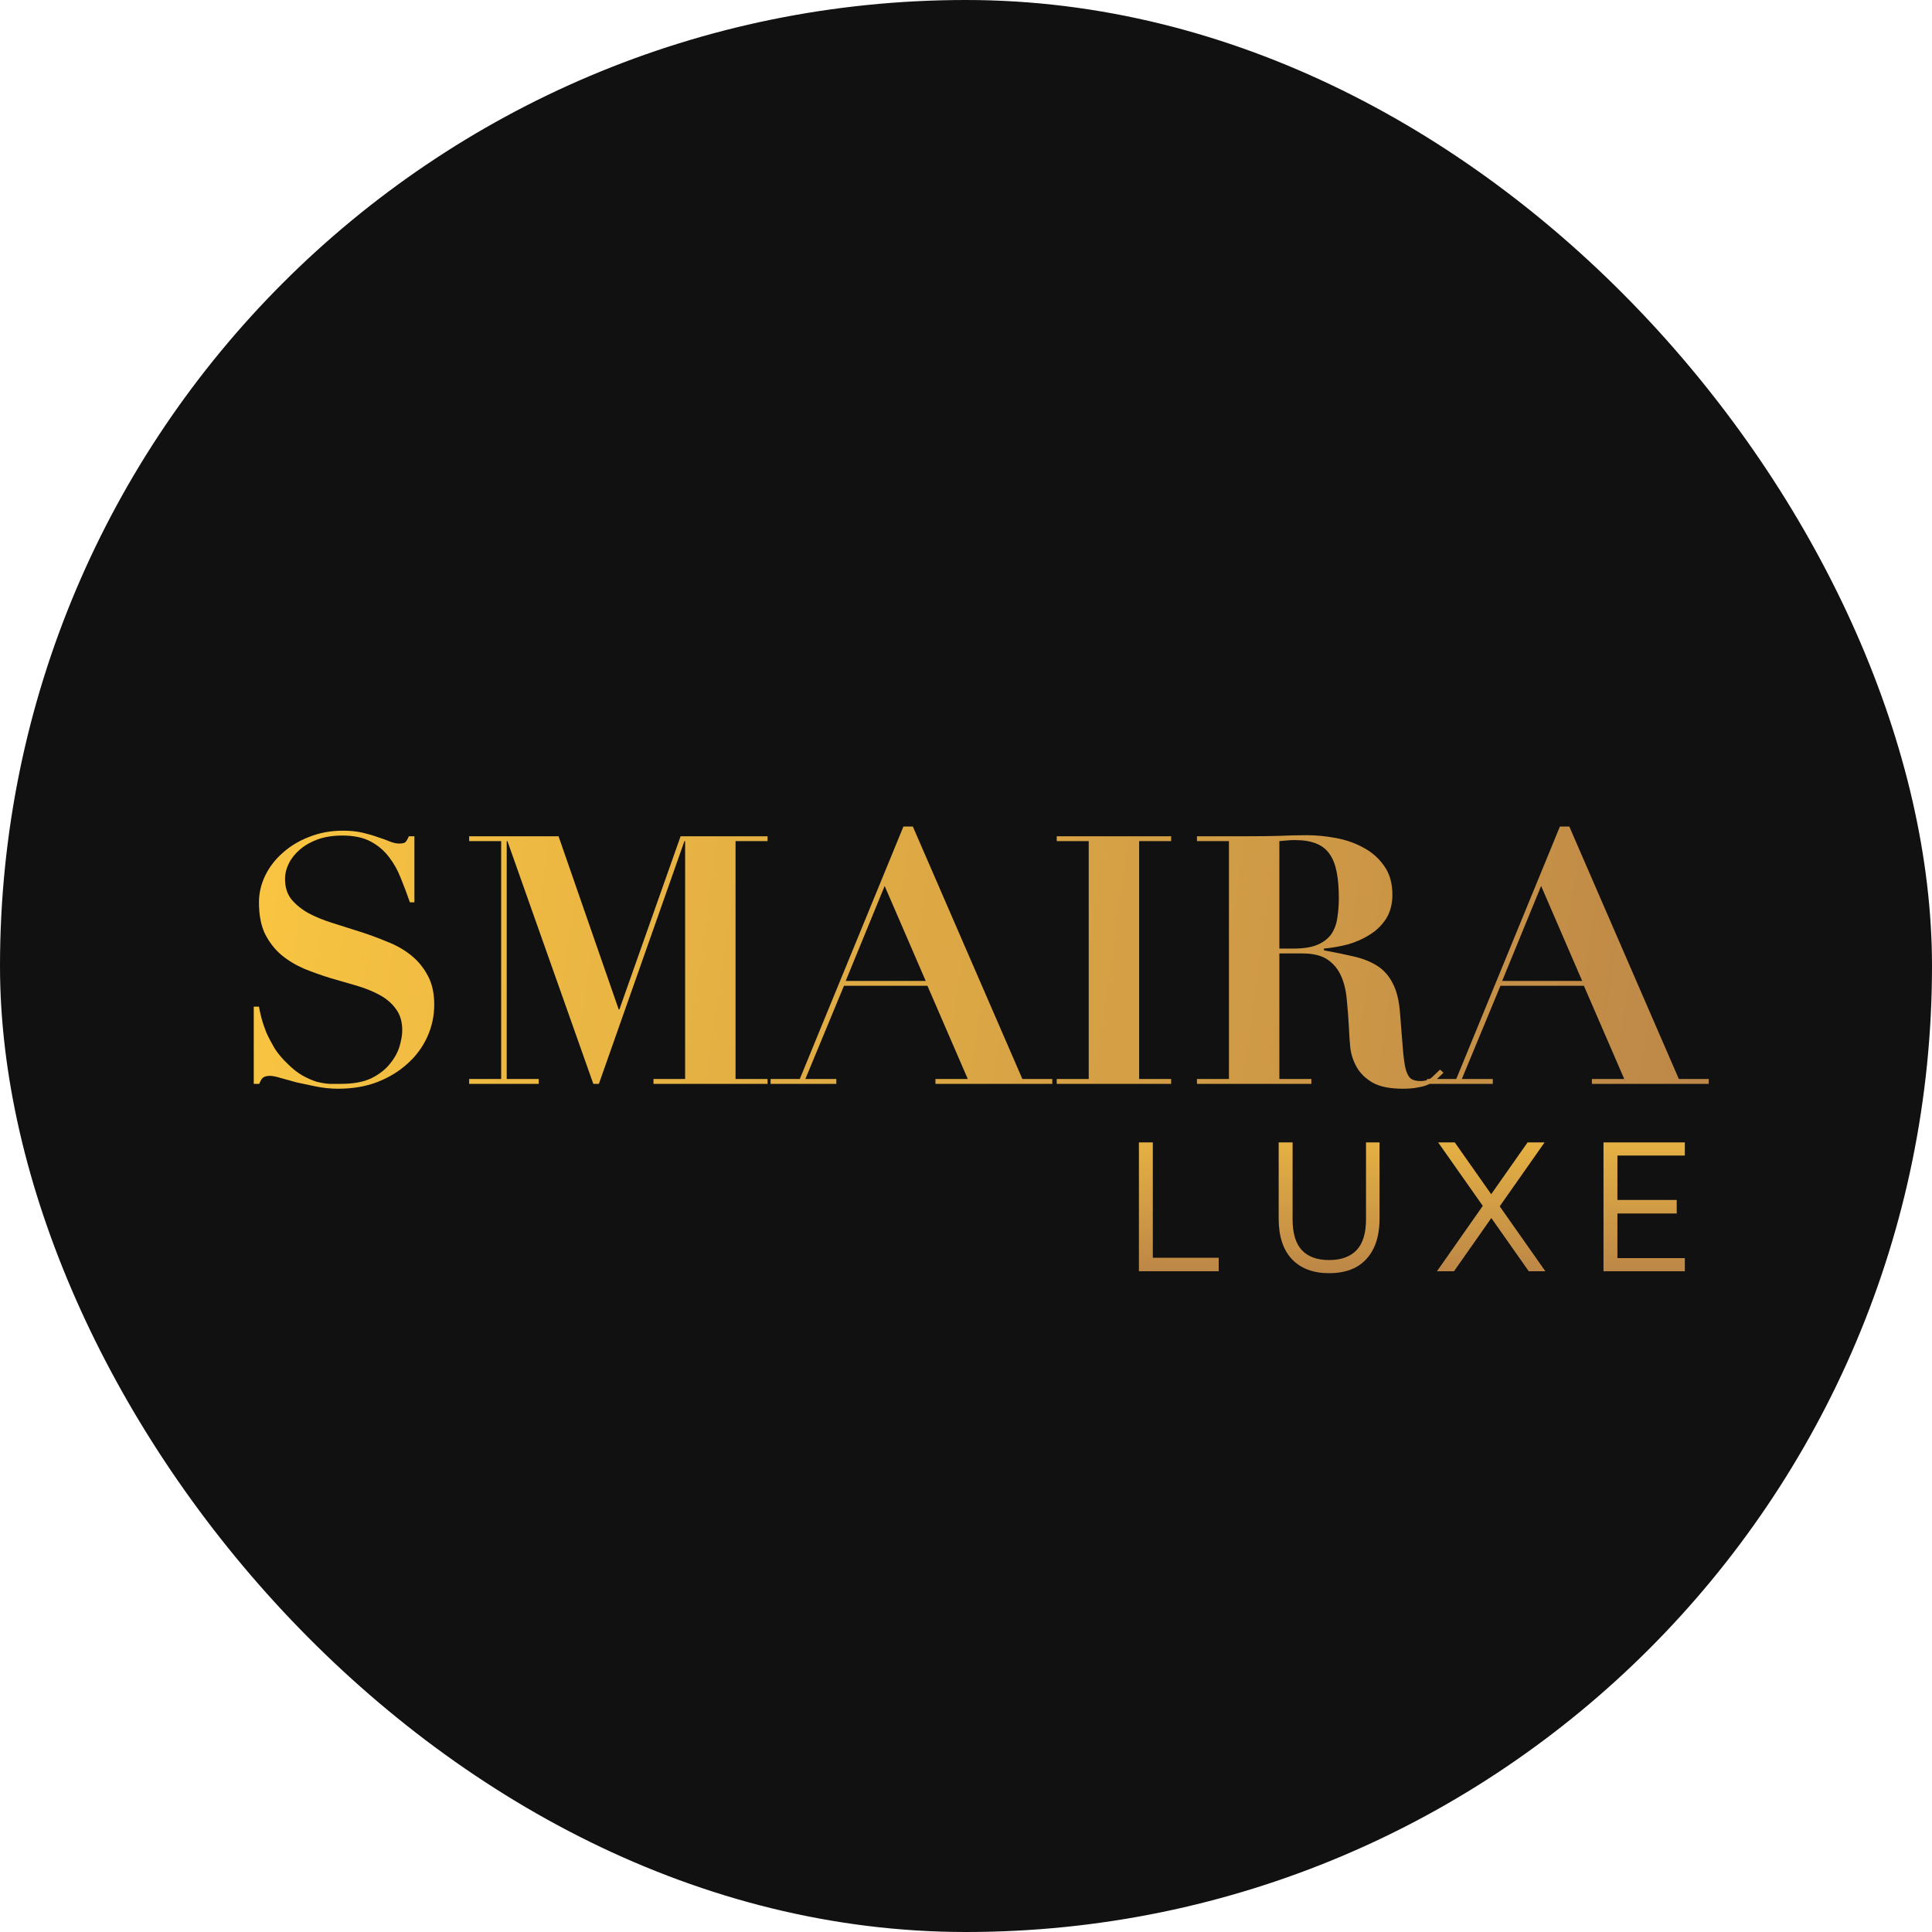 <svg width="1000" height="1000" viewBox="0 0 1000 1000" fill="none" xmlns="http://www.w3.org/2000/svg">
<rect width="1000" height="1000" rx="500" fill="#111111"/>
<path d="M131.34 521.04H134.04C134.28 522.48 134.7 524.4 135.3 526.8C135.9 529.08 136.74 531.6 137.82 534.36C139.02 537 140.46 539.76 142.14 542.64C143.94 545.4 146.1 547.98 148.62 550.38C151.38 553.14 154.02 555.24 156.54 556.68C159.18 558.12 161.64 559.2 163.92 559.92C166.32 560.52 168.54 560.88 170.58 561C172.74 561 174.72 561 176.52 561C182.88 561 188.1 560.04 192.18 558.12C196.26 556.08 199.44 553.62 201.72 550.74C204.12 547.86 205.8 544.86 206.76 541.74C207.72 538.5 208.2 535.68 208.2 533.28C208.2 528.84 207.12 525.18 204.96 522.3C202.92 519.42 200.16 517.02 196.68 515.1C193.2 513.18 189.24 511.56 184.8 510.24C180.36 508.92 175.8 507.6 171.12 506.28C166.44 504.84 161.88 503.22 157.44 501.42C153 499.5 149.04 497.1 145.56 494.22C142.08 491.22 139.26 487.56 137.1 483.24C135.06 478.92 134.04 473.52 134.04 467.04C134.04 462.24 135.12 457.62 137.28 453.18C139.44 448.74 142.44 444.84 146.28 441.48C150.12 438 154.68 435.24 159.96 433.2C165.36 431.04 171.18 429.96 177.42 429.96C181.38 429.96 184.86 430.32 187.86 431.04C190.86 431.76 193.5 432.54 195.78 433.38C198.06 434.1 200.04 434.82 201.72 435.54C203.52 436.26 205.14 436.62 206.58 436.62C208.26 436.62 209.34 436.38 209.82 435.9C210.42 435.3 211.02 434.28 211.62 432.84H214.5V467.04H212.16C210.72 462.84 209.16 458.7 207.48 454.62C205.92 450.54 203.88 446.88 201.36 443.64C198.84 440.28 195.66 437.58 191.82 435.54C187.98 433.5 183.12 432.48 177.24 432.48C172.44 432.48 168.18 433.14 164.46 434.46C160.86 435.78 157.8 437.52 155.28 439.68C152.76 441.84 150.84 444.24 149.52 446.88C148.2 449.52 147.54 452.22 147.54 454.98C147.54 459.18 148.62 462.66 150.78 465.42C153.06 468.18 156 470.58 159.6 472.62C163.2 474.54 167.28 476.22 171.84 477.66C176.52 479.1 181.26 480.6 186.06 482.16C190.98 483.72 195.72 485.46 200.28 487.38C204.96 489.18 209.1 491.52 212.7 494.4C216.3 497.28 219.18 500.76 221.34 504.84C223.62 508.92 224.76 513.96 224.76 519.96C224.76 525.84 223.56 531.42 221.16 536.7C218.76 541.98 215.34 546.6 210.9 550.56C206.58 554.52 201.36 557.7 195.24 560.1C189.24 562.38 182.52 563.52 175.08 563.52C171.36 563.52 167.64 563.16 163.92 562.44C160.32 561.72 156.9 561 153.66 560.28C150.54 559.44 147.72 558.66 145.2 557.94C142.8 557.22 141 556.86 139.8 556.86C138.12 556.86 136.92 557.16 136.2 557.76C135.48 558.24 134.82 559.32 134.22 561H131.34V521.04ZM242.839 432.84H289.099L320.239 522.48H320.599L352.279 432.84H397.279V435.36H380.719V558.48H397.279V561H338.239V558.48H354.619V435.36H354.259L309.979 561H307.099L262.639 435.36H262.279V558.48H278.839V561H242.839V558.48H259.399V435.36H242.839V432.84ZM457.899 458.58L437.739 507.72H479.139L457.899 458.58ZM398.859 558.48H413.979L467.619 427.8H472.479L529.179 558.48H544.659V561H484.179V558.48H500.919L480.039 510.24H436.839L416.859 558.48H432.879V561H398.859V558.48ZM546.961 432.84H606.181V435.36H589.621V558.48H606.181V561H546.961V558.48H563.521V435.36H546.961V432.84ZM662.202 490.98H669.582C674.982 490.98 679.242 490.26 682.362 488.82C685.482 487.38 687.822 485.46 689.382 483.06C690.942 480.54 691.902 477.72 692.262 474.6C692.742 471.48 692.982 468.3 692.982 465.06C692.982 459.78 692.622 455.28 691.902 451.56C691.182 447.72 689.982 444.6 688.302 442.2C686.622 439.68 684.282 437.82 681.282 436.62C678.402 435.42 674.682 434.82 670.122 434.82C668.802 434.82 667.482 434.88 666.162 435C664.842 435.12 663.522 435.24 662.202 435.36V490.98ZM636.102 435.36H619.542V432.84H646.722C651.762 432.84 656.742 432.78 661.662 432.66C666.582 432.42 671.562 432.3 676.602 432.3C681.282 432.3 686.202 432.78 691.362 433.74C696.642 434.7 701.442 436.38 705.762 438.78C710.082 441.06 713.622 444.18 716.382 448.14C719.262 452.1 720.702 457.08 720.702 463.08C720.702 467.88 719.622 472.02 717.462 475.5C715.302 478.86 712.482 481.62 709.002 483.78C705.642 485.94 701.862 487.62 697.662 488.82C693.462 489.9 689.322 490.62 685.242 490.98V491.88C691.122 492.96 696.342 494.04 700.902 495.12C705.582 496.2 709.602 497.82 712.962 499.98C716.322 502.14 718.962 505.14 720.882 508.98C722.922 512.82 724.182 517.98 724.662 524.46C725.262 532.02 725.742 538.08 726.102 542.64C726.462 547.2 726.942 550.74 727.542 553.26C728.262 555.78 729.162 557.46 730.242 558.3C731.442 559.14 733.122 559.56 735.282 559.56C737.682 559.56 739.662 558.9 741.222 557.58C742.782 556.14 744.162 554.82 745.362 553.62L747.162 555.24C745.962 556.44 744.762 557.58 743.562 558.66C742.482 559.62 741.162 560.46 739.602 561.18C738.162 561.9 736.362 562.44 734.202 562.8C732.042 563.28 729.342 563.52 726.102 563.52C719.502 563.52 714.342 562.5 710.622 560.46C706.902 558.3 704.142 555.66 702.342 552.54C700.542 549.42 699.402 546.06 698.922 542.46C698.562 538.74 698.322 535.26 698.202 532.02C697.962 527.1 697.602 522.36 697.122 517.8C696.762 513.12 695.802 508.98 694.242 505.38C692.682 501.78 690.342 498.9 687.222 496.74C684.102 494.58 679.722 493.5 674.082 493.5H662.202V558.48H678.762V561H619.542V558.48H636.102V435.36ZM797.685 458.58L777.525 507.72H818.925L797.685 458.58ZM738.645 558.48H753.765L807.405 427.8H812.265L868.965 558.48H884.445V561H823.965V558.48H840.705L819.825 510.24H776.625L756.645 558.48H772.665V561H738.645V558.48Z" fill="url(#paint0_linear_9_25)"/>
<path d="M589.5 658V591.3H596.7V651H630.8V658H589.5ZM687.944 659C679.677 659 673.244 656.567 668.644 651.7C664.11 646.833 661.844 639.867 661.844 630.8V591.3H669.044V631.2C669.044 638.333 670.644 643.633 673.844 647.1C677.044 650.5 681.744 652.2 687.944 652.2C694.144 652.2 698.877 650.5 702.144 647.1C705.41 643.633 707.044 638.333 707.044 631.2V591.3H714.044V630.8C714.044 636.867 713.01 642 710.944 646.2C708.877 650.4 705.91 653.6 702.044 655.8C698.177 657.933 693.477 659 687.944 659ZM799.882 658H791.282L744.382 591.3H752.982L799.882 658ZM771.082 619.2L790.682 591.3H799.482L775.682 625.2L771.082 619.2ZM773.982 627.5L752.582 658H743.782L768.082 623.3L773.982 627.5ZM829.969 658V591.3H872.069V598.1H837.169V621.1H867.869V628.1H837.169V651.2H872.069V658H829.969Z" fill="url(#paint1_linear_9_25)"/>
<defs>
<linearGradient id="paint0_linear_9_25" x1="138.888" y1="452.341" x2="879.994" y2="561.191" gradientUnits="userSpaceOnUse">
<stop stop-color="#F8C441"/>
<stop offset="1" stop-color="#BD8748"/>
</linearGradient>
<linearGradient id="paint1_linear_9_25" x1="730.5" y1="561" x2="730.5" y2="679" gradientUnits="userSpaceOnUse">
<stop stop-color="#F8C441"/>
<stop offset="1" stop-color="#B07A48"/>
</linearGradient>
</defs>
</svg>
